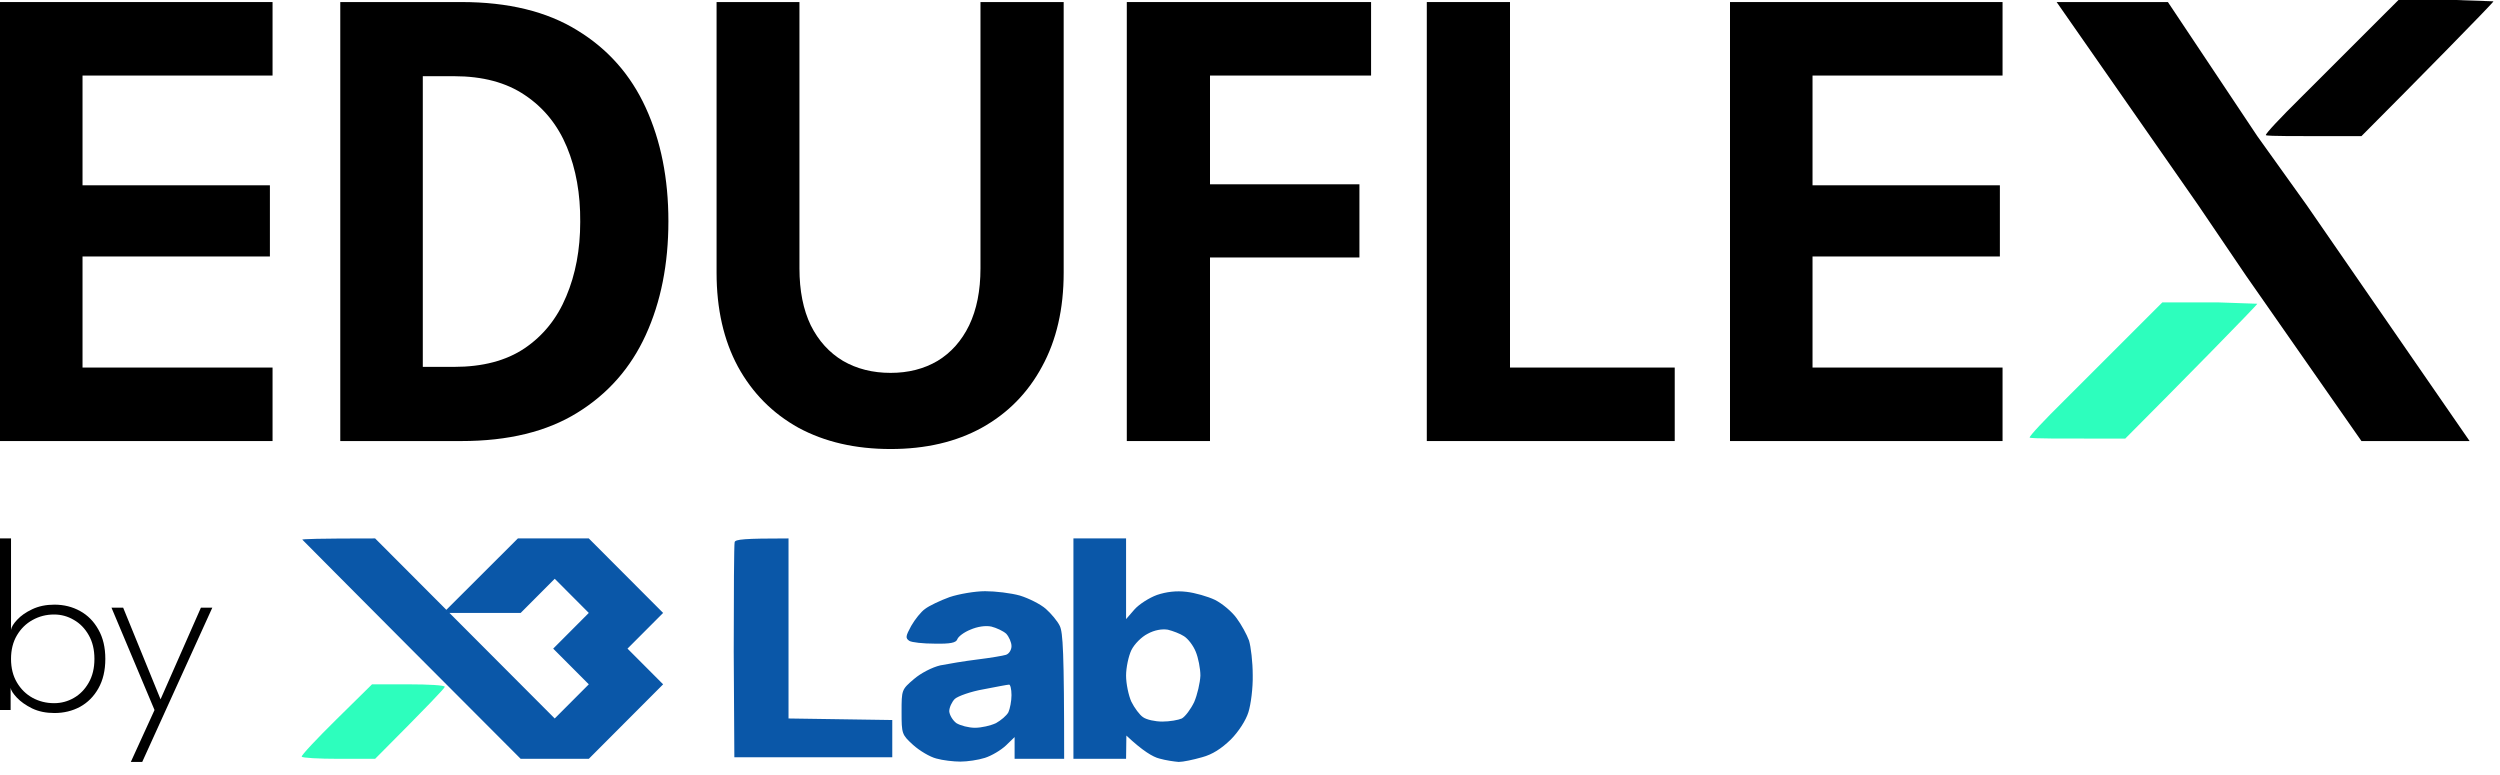 <svg width="100" height="31" viewBox="0 0 100 31" fill="none" xmlns="http://www.w3.org/2000/svg">
<path fill-rule="evenodd" clip-rule="evenodd" d="M15.005 21.537L17.854 24.393L20.715 21.537H23.552L26.525 24.517L25.1 25.945L26.525 27.373L23.552 30.353H20.827L16.491 26.007C14.101 23.611 12.131 21.624 12.094 21.587C12.057 21.562 12.701 21.537 15.005 21.537ZM20.827 24.517H17.978L22.189 28.739L23.552 27.373L22.128 25.945L23.552 24.517L22.189 23.151L20.827 24.517ZM31.541 21.537V28.739L35.691 28.801V30.291H29.374L29.349 26.069C29.349 23.747 29.361 21.773 29.386 21.686C29.411 21.574 29.745 21.537 31.541 21.537ZM42.937 21.537H45.043V24.765L45.377 24.38C45.563 24.169 45.972 23.909 46.282 23.797C46.653 23.673 47.05 23.623 47.458 23.673C47.793 23.71 48.313 23.859 48.598 23.995C48.895 24.145 49.279 24.467 49.465 24.728C49.651 24.976 49.874 25.386 49.961 25.622C50.035 25.87 50.109 26.479 50.109 27C50.121 27.509 50.035 28.18 49.936 28.49C49.837 28.813 49.539 29.273 49.23 29.583C48.858 29.943 48.499 30.179 48.078 30.291C47.731 30.39 47.322 30.477 47.149 30.477C46.975 30.464 46.629 30.415 46.368 30.34C46.121 30.278 45.712 30.042 45.055 29.422L45.043 30.353H42.937V21.537ZM45.254 26.007C45.142 26.243 45.043 26.702 45.043 27.025C45.043 27.348 45.142 27.82 45.254 28.068C45.377 28.316 45.588 28.602 45.724 28.689C45.861 28.788 46.207 28.863 46.492 28.863C46.789 28.863 47.136 28.801 47.273 28.739C47.409 28.664 47.632 28.366 47.768 28.081C47.892 27.795 48.003 27.311 48.016 27.025C48.016 26.739 47.929 26.305 47.83 26.069C47.731 25.821 47.52 25.548 47.359 25.448C47.211 25.349 46.913 25.237 46.715 25.188C46.48 25.15 46.183 25.2 45.91 25.349C45.662 25.473 45.377 25.759 45.254 26.007ZM39.407 23.648C39.816 23.648 40.435 23.722 40.794 23.822C41.154 23.933 41.624 24.169 41.835 24.356C42.045 24.542 42.306 24.852 42.392 25.038C42.516 25.299 42.566 26.019 42.566 30.353H40.584V29.483L40.237 29.819C40.039 30.005 39.667 30.229 39.395 30.315C39.122 30.402 38.689 30.464 38.416 30.464C38.144 30.464 37.71 30.415 37.45 30.34C37.202 30.278 36.781 30.03 36.521 29.794C36.075 29.384 36.063 29.359 36.063 28.478C36.063 27.596 36.063 27.584 36.558 27.162C36.831 26.926 37.289 26.69 37.611 26.615C37.921 26.553 38.59 26.442 39.097 26.379C39.605 26.317 40.125 26.23 40.237 26.193C40.361 26.156 40.46 25.994 40.46 25.846C40.46 25.697 40.361 25.473 40.249 25.349C40.125 25.237 39.853 25.113 39.655 25.063C39.419 25.014 39.097 25.063 38.812 25.188C38.565 25.287 38.329 25.461 38.292 25.572C38.243 25.709 38.02 25.759 37.388 25.746C36.93 25.746 36.471 25.697 36.372 25.634C36.211 25.523 36.224 25.448 36.447 25.038C36.595 24.778 36.843 24.467 37.004 24.356C37.165 24.231 37.611 24.02 37.983 23.884C38.354 23.76 38.998 23.648 39.407 23.648ZM38.193 27.956C38.069 28.081 37.97 28.304 37.97 28.453C37.983 28.602 38.106 28.813 38.255 28.925C38.416 29.024 38.751 29.111 38.998 29.111C39.258 29.111 39.63 29.024 39.84 28.925C40.039 28.813 40.262 28.627 40.336 28.49C40.398 28.354 40.46 28.043 40.46 27.807C40.46 27.559 40.41 27.373 40.361 27.385C40.311 27.385 39.853 27.472 39.345 27.571C38.837 27.658 38.317 27.845 38.193 27.956Z" fill="#0A57A8"/>
<path d="M12.069 30.266C12.045 30.216 12.676 29.546 13.457 28.776L14.881 27.373H16.33C17.136 27.373 17.792 27.41 17.792 27.472C17.792 27.522 17.16 28.192 15.005 30.353H13.543C12.751 30.353 12.082 30.315 12.069 30.266Z" fill="#1CFEB8" fill-opacity="0.92"/>
<path d="M0 0.082H10.902V3.022H3.301V7.412H10.796V10.259H3.301V14.702H10.902V17.642H0V0.082Z" fill="black"/>
<path d="M13.611 0.082H18.456C20.329 0.082 21.873 0.459 23.089 1.212C24.314 1.957 25.228 2.991 25.831 4.312C26.435 5.633 26.736 7.146 26.736 8.848C26.736 10.56 26.435 12.077 25.831 13.398C25.228 14.72 24.314 15.757 23.089 16.511C21.873 17.265 20.329 17.642 18.456 17.642H13.611V0.082ZM16.912 3.048V14.675H18.164C19.308 14.675 20.249 14.427 20.986 13.93C21.731 13.425 22.286 12.733 22.65 11.855C23.022 10.977 23.209 9.984 23.209 8.875C23.218 7.758 23.04 6.76 22.676 5.882C22.312 5.004 21.753 4.312 20.999 3.807C20.254 3.301 19.308 3.048 18.164 3.048H16.912Z" fill="black"/>
<path d="M39.219 0.082H42.547V10.91C42.547 12.356 42.259 13.607 41.682 14.662C41.114 15.717 40.311 16.533 39.272 17.11C38.243 17.677 37.027 17.961 35.625 17.961C34.214 17.961 32.985 17.677 31.938 17.11C30.899 16.533 30.092 15.717 29.515 14.662C28.947 13.607 28.663 12.356 28.663 10.91V0.082H31.978V10.738C31.978 11.624 32.128 12.383 32.43 13.012C32.741 13.633 33.171 14.108 33.721 14.436C34.272 14.755 34.906 14.915 35.625 14.915C36.335 14.915 36.961 14.755 37.502 14.436C38.043 14.108 38.465 13.633 38.767 13.012C39.068 12.383 39.219 11.624 39.219 10.738V0.082Z" fill="black"/>
<path d="M45.072 0.082H54.843V3.022H48.4V7.372H54.377V10.299H48.4V17.642H45.072V0.082Z" fill="black"/>
<path d="M57.072 0.082H60.4V14.702H66.989V17.642H57.072V0.082Z" fill="black"/>
<path d="M69.2 0.082H80.102V3.022H72.501V7.412H79.995V10.259H72.501V14.702H80.102V17.642H69.2V0.082Z" fill="black"/>
<path d="M92.262 8.197L98.784 17.642H94.458L89.845 11.033L87.922 8.197L82.265 0.082H86.716L90.292 5.445L92.262 8.197Z" fill="black"/>
<path d="M90.634 5.405C90.609 5.355 91.241 4.685 92.021 3.915L95.939 0H98.209L99.739 0.053C99.739 0.103 96.614 3.285 94.458 5.445H92.997C92.204 5.445 90.647 5.454 90.634 5.405Z" fill="black"/>
<path d="M82.575 16.012C81.794 16.782 81.162 17.452 81.187 17.502C81.2 17.551 82.757 17.543 83.55 17.543H85.011C87.167 15.382 90.292 12.2 90.292 12.15L88.762 12.097H86.492L82.575 16.012Z" fill="#1CFEB8" fill-opacity="0.92"/>
<path d="M0 28.401V21.537H0.441V25.194C0.458 25.081 0.54 24.946 0.687 24.79C0.834 24.63 1.034 24.49 1.286 24.371C1.543 24.248 1.84 24.186 2.178 24.186C2.554 24.186 2.896 24.271 3.203 24.441C3.511 24.61 3.755 24.858 3.936 25.184C4.121 25.506 4.213 25.897 4.213 26.356C4.213 26.815 4.121 27.208 3.936 27.534C3.755 27.856 3.511 28.102 3.203 28.272C2.896 28.438 2.554 28.521 2.178 28.521C1.84 28.521 1.543 28.46 1.286 28.337C1.03 28.21 0.827 28.067 0.677 27.908C0.526 27.748 0.442 27.617 0.425 27.514V28.401H0ZM3.777 26.356C3.777 25.987 3.701 25.669 3.547 25.403C3.396 25.137 3.198 24.934 2.952 24.795C2.71 24.652 2.447 24.58 2.163 24.58C1.852 24.58 1.565 24.653 1.302 24.8C1.042 24.943 0.834 25.147 0.677 25.413C0.519 25.679 0.441 25.994 0.441 26.356C0.441 26.719 0.519 27.033 0.677 27.299C0.834 27.565 1.042 27.77 1.302 27.913C1.565 28.056 1.852 28.127 2.163 28.127C2.447 28.127 2.71 28.057 2.952 27.918C3.198 27.778 3.396 27.575 3.547 27.309C3.701 27.043 3.777 26.725 3.777 26.356Z" fill="black"/>
<path d="M6.422 27.973L8.037 24.306H8.493L5.689 30.477H5.233L6.181 28.401L4.459 24.306H4.926L6.422 27.973Z" fill="black"/>
</svg>
